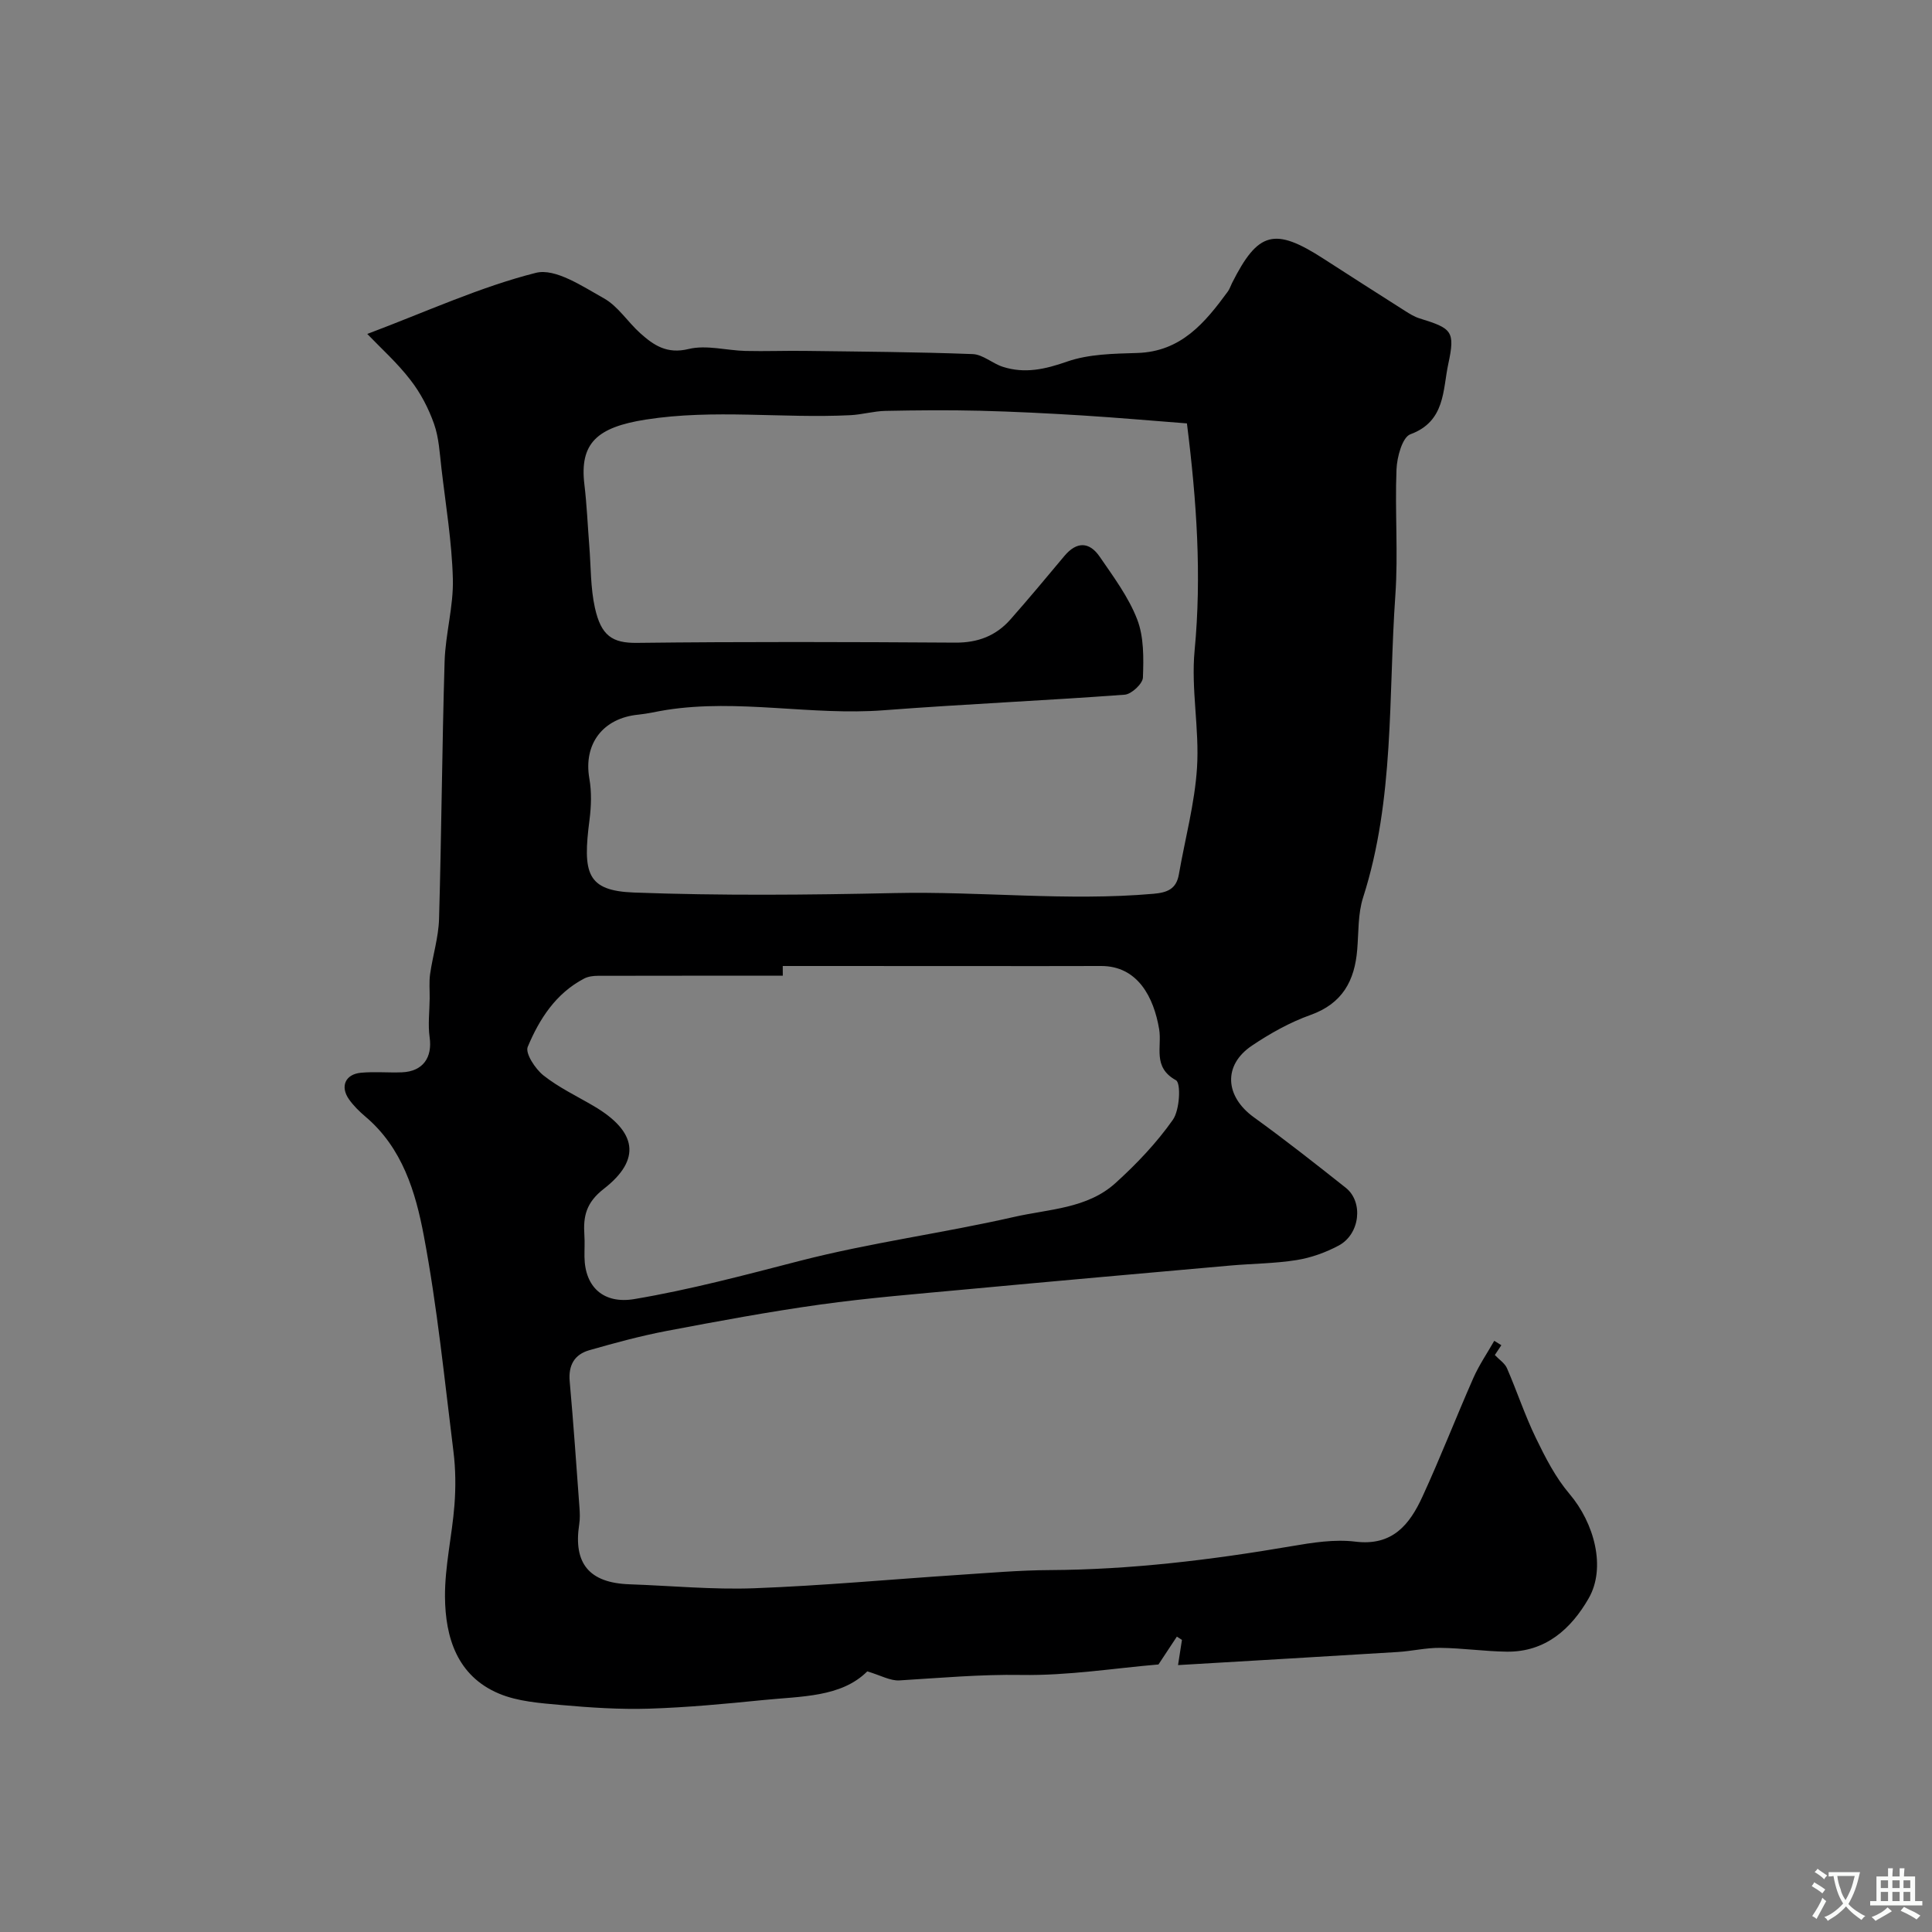 <svg enable-background="new 0 0 400 400" viewBox="0 0 400 400" xmlns="http://www.w3.org/2000/svg"><rect x="0" y="0" width="400" height="400" fill="#808080" stroke="none"/><path d="m76.04 69.14c12.39-4.67 23.38-9.74 34.9-12.65 4.03-1.02 9.66 2.8 14.08 5.27 2.94 1.64 4.94 4.9 7.54 7.23 2.79 2.5 5.52 4.36 10 3.27 3.68-.9 7.85.3 11.8.4 4.12.1 8.25-.07 12.37-.01 11.55.15 23.11.22 34.65.66 2.11.08 4.1 1.95 6.26 2.64 4.54 1.45 8.73.51 13.27-1.08 4.52-1.58 9.66-1.64 14.55-1.79 9.06-.27 14.01-6.25 18.74-12.71.38-.52.58-1.17.87-1.75 5.4-10.72 8.81-11.61 18.99-5.03 5.59 3.61 11.19 7.19 16.81 10.76.96.61 1.97 1.24 3.04 1.57 6.67 2.07 7.42 2.59 5.94 9.44-1.16 5.37-.58 11.88-7.84 14.55-1.67.61-2.78 4.72-2.88 7.27-.35 8.68.37 17.43-.24 26.08-1.47 20.92-.13 42.15-6.68 62.57-1.08 3.37-.91 7.15-1.21 10.75-.52 6.47-3.06 11.2-9.68 13.56-4.26 1.52-8.34 3.81-12.11 6.34-6.05 4.06-5.59 10.53.4 14.85 6.47 4.67 12.75 9.62 19.01 14.58 3.7 2.93 2.97 9.61-1.46 11.97-2.68 1.43-5.7 2.52-8.69 3-4.54.73-9.19.73-13.78 1.14-18.32 1.63-36.65 3.25-54.97 4.96-9.97.93-19.96 1.73-29.88 3.11-10.66 1.49-21.26 3.46-31.84 5.47-5.39 1.03-10.72 2.48-16 3.99-3.07.88-4.35 3.11-4.05 6.45.78 8.69 1.38 17.4 2.02 26.1.09 1.16.13 2.35-.05 3.49-1.25 8.12 2.08 12.13 10.39 12.42 8.62.3 17.26 1.14 25.86.82 14.14-.53 28.26-1.84 42.39-2.77 6.26-.41 12.53-.96 18.8-.99 16.83-.09 33.44-2.11 49.99-4.94 4.36-.75 8.94-1.48 13.27-.95 7.68.95 11.23-3.55 13.87-9.29 3.73-8.1 6.96-16.44 10.56-24.61 1.18-2.67 2.86-5.12 4.32-7.68.49.3.98.6 1.47.91-.55.83-1.11 1.66-1.35 2.03.92.98 2.06 1.7 2.51 2.73 2.07 4.77 3.71 9.75 5.97 14.42 1.96 4.05 4.08 8.2 6.97 11.6 5.13 6.03 7.64 15.26 3.97 21.64-3.62 6.3-8.93 11.13-16.95 11.03-4.6-.06-9.19-.74-13.79-.79-2.92-.03-5.85.68-8.79.86-15 .93-29.99 1.79-45.48 2.71.38-2.46.59-3.83.81-5.21-.35-.23-.7-.46-1.05-.69-1.22 1.85-2.44 3.69-3.81 5.77-9.03.76-18.72 2.33-28.38 2.17-8.5-.14-16.85.62-25.26 1.13-1.9.11-3.88-1.05-6.65-1.87-5.4 5.39-13.67 5.14-21.58 5.94-7.84.79-15.71 1.53-23.58 1.78-6.07.19-12.19-.22-18.25-.76-4.34-.39-8.94-.71-12.87-2.37-8.62-3.64-11.09-11.59-11.15-20.04-.04-6.33 1.47-12.65 1.96-19 .28-3.67.25-7.43-.21-11.08-1.86-14.93-3.35-29.94-6.14-44.7-1.7-9.03-4.45-18.18-12.08-24.62-1.26-1.07-2.48-2.27-3.42-3.61-1.85-2.65-.74-5.18 2.5-5.48 2.81-.26 5.66.02 8.49-.09 4.32-.18 6.32-3.04 5.72-7.26-.37-2.63-.02-5.35.01-8.03.02-1.69-.15-3.4.09-5.06.54-3.81 1.74-7.59 1.85-11.4.51-17.76.62-35.53 1.15-53.29.17-5.72 1.86-11.42 1.71-17.1-.2-7.67-1.48-15.31-2.37-22.96-.36-3.08-.51-6.28-1.53-9.16-1.13-3.2-2.78-6.38-4.86-9.05-2.74-3.58-6.15-6.62-8.96-9.56zm169.7 18.52c-7.26-.56-14.42-1.19-21.58-1.64-7.09-.44-14.19-.8-21.29-.98-6.51-.16-13.03-.1-19.55.03-2.43.05-4.84.77-7.27.89-14.1.7-28.22-1.3-42.35.91-10.09 1.58-13.73 4.88-12.71 13.42.51 4.24.68 8.52 1.02 12.79.34 4.26.24 8.63 1.16 12.76 1.28 5.77 3.59 7.32 8.7 7.26 21.98-.26 43.97-.19 65.95-.05 4.65.03 8.4-1.42 11.38-4.8 3.8-4.31 7.49-8.73 11.17-13.14 2.55-3.05 5.18-2.97 7.32.16 2.85 4.16 5.96 8.33 7.75 12.96 1.41 3.65 1.34 8.02 1.19 12.05-.05 1.28-2.37 3.45-3.78 3.55-16.61 1.23-33.26 1.95-49.86 3.22-15.04 1.15-30.04-2.41-45.05-.06-1.93.3-3.84.78-5.78.97-7.38.72-11.39 6.11-10.14 13.23.49 2.78.39 5.75.03 8.56-1.43 11.04-.6 14.67 9.21 15.04 17.96.67 35.97.5 53.95.11 17.87-.39 35.72 1.71 53.59.15 2.86-.25 4.74-.97 5.27-4 1.28-7.37 3.29-14.7 3.76-22.12.51-8.04-1.26-16.25-.5-24.24 1.48-15.54.44-30.88-1.59-47.03zm-83.68 112.34c0 .67.01 1.34.01 2.01-12.76 0-25.52-.01-38.29.02-.95 0-2.02.14-2.84.57-5.86 3.06-9.27 8.38-11.68 14.14-.56 1.33 1.56 4.56 3.24 5.9 3.16 2.51 6.9 4.28 10.42 6.35 8.9 5.23 9.96 11.02 2.11 17.13-3.71 2.88-4.3 5.72-4.04 9.62.1 1.49 0 3 .02 4.5.09 6.31 4.02 9.78 10.32 8.72 11.54-1.94 22.98-5 34.18-7.89 14.73-3.8 29.68-5.75 44.41-9.11 7.23-1.65 15.18-1.71 21.04-7.03 4.36-3.95 8.5-8.3 11.87-13.09 1.43-2.03 1.7-7.61.64-8.19-4.92-2.71-2.86-6.91-3.48-10.57-1.11-6.59-4.42-13.11-12.05-13.08-8.86.04-17.72.01-26.57.01-13.12-.01-26.22-.01-39.31-.01z" fill="#000001"/><g fill="#fafbfa"><path d="m377.9 391.2c-.2.3-.4.5-.6.8-.7-.6-1.4-1-2.2-1.5.2-.3.4-.5.5-.8.6.4 1.4.8 2.3 1.5zm-1.8 6.1c-.2-.2-.5-.4-.9-.6.4-.6.8-1.2 1.2-1.9s.7-1.3.9-1.9c.3.3.5.5.8.7-.7 1.3-1.4 2.6-2 3.7zm2.2-9c-.3.3-.5.5-.6.8-.6-.6-1.3-1.1-2-1.5.3-.3.5-.5.6-.7.6.5 1.3.9 2 1.4zm.3.2v-.9h2 4.5c-.3 1.3-.6 2.5-1 3.6s-.9 2.1-1.4 3c.4.5 1 1 1.6 1.4s1.2.8 1.9 1.1c-.3.2-.5.4-.8.8-.4-.3-1-.7-1.6-1.2s-1.2-1.1-1.6-1.6c-.5.6-1.1 1.1-1.7 1.6s-1.4.9-2.1 1.4c-.1-.3-.3-.5-.7-.8.6-.2 1.2-.5 1.9-1s1.4-1.1 2-1.8c-.5-.8-.9-1.6-1.2-2.5s-.6-2-.8-3.2c-.4.1-.7.1-1 .1zm2.5 2.7c.2 1 .7 1.7 1 2.2.3-.5.6-1.1 1-2s.6-1.9.9-3h-3.2-.4c.1.9.3 1.8.7 2.8z"/><path d="m396.5 388.5v1.5 3.6h1.5v.9c-.4 0-1 0-1.7 0h-7.9c-.5 0-.9 0-1.2 0v-.9h1.3v-3.5c0-.7 0-1.2 0-1.6h2.4c0-.8 0-1.4 0-1.7h1c0 .3-.1.8-.1 1.7h1.5c0-.8 0-1.4 0-1.7h1c0 .3-.1.9-.1 1.7zm-8.2 9.2c-.2-.3-.5-.5-.8-.8.8-.3 1.4-.6 1.9-.9s1-.7 1.4-1.1c.3.3.6.5.9.8-1.6 1-2.8 1.6-3.4 2zm2.6-6.8v-1.6h-1.5v1.6zm0 2.7v-1.9h-1.5v1.9zm2.4-2.7v-1.6h-1.5v1.6zm0 2.7v-1.9h-1.5v1.9zm.2 2 .7-.8c.4.2.9.5 1.6.8s1.3.7 1.8 1c-.3.3-.5.5-.8.8-.4-.3-1.5-1-3.3-1.8zm2-4.7v-1.6h-1.4v1.6zm0 2.7v-1.9h-1.4v1.9z"/></g></svg>